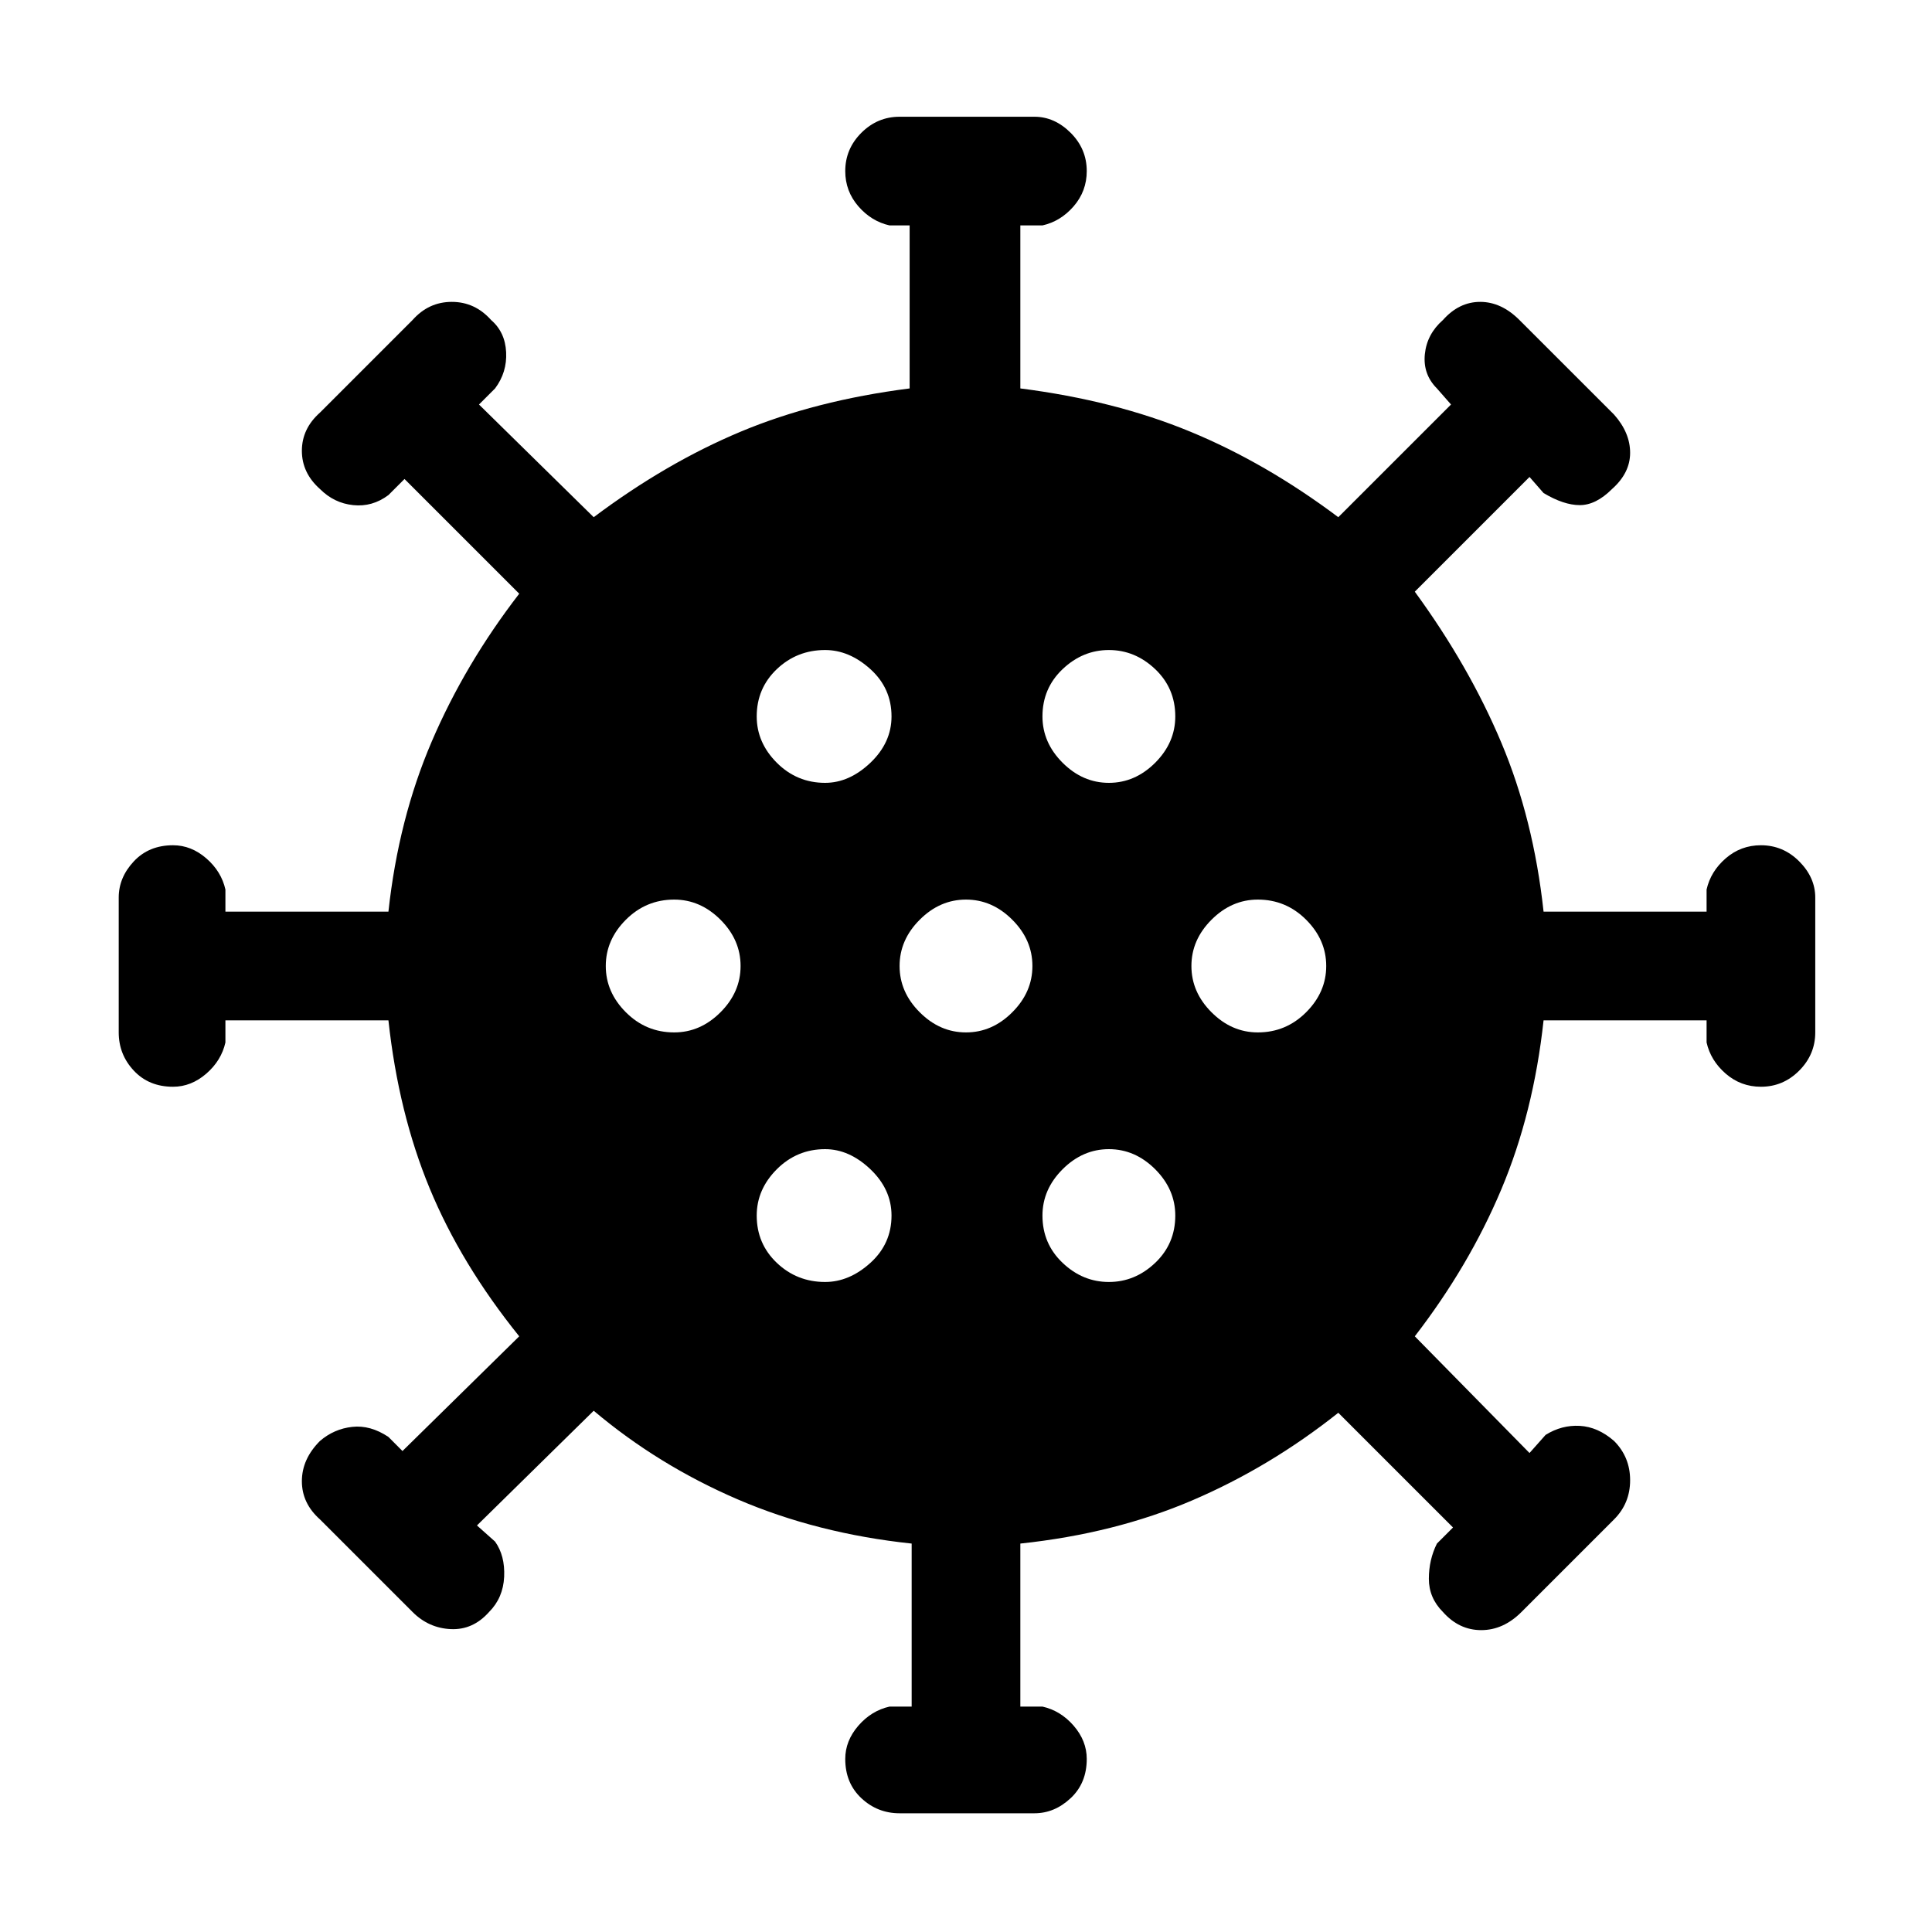 <svg xmlns="http://www.w3.org/2000/svg" height="40" width="40"><path d="M13.958 21.375q.542 0 .959-.417.416-.416.416-.958t-.416-.958q-.417-.417-.959-.417-.583 0-1 .417-.416.416-.416.958t.416.958q.417.417 1 .417Zm9-5.167q.542 0 .959-.416.416-.417.416-.959 0-.583-.416-.979-.417-.396-.959-.396-.541 0-.958.396-.417.396-.417.979 0 .542.417.959.417.416.958.416Zm-5.875 0q.5 0 .938-.416.437-.417.437-.959 0-.583-.437-.979-.438-.396-.938-.396-.583 0-1 .396-.416.396-.416.979 0 .542.416.959.417.416 1 .416Zm0 10.334q.5 0 .938-.396.437-.396.437-.979 0-.542-.437-.959-.438-.416-.938-.416-.583 0-1 .416-.416.417-.416.959 0 .583.416.979.417.396 1 .396Zm1.542 11q-.458 0-.792-.313-.333-.312-.333-.812 0-.375.271-.688.271-.312.646-.396h.458v-3.375q-1.958-.208-3.604-.916-1.646-.709-2.979-1.834l-2.417 2.375.375.334q.208.291.188.729-.021.437-.313.729-.333.375-.792.354-.458-.021-.791-.354l-1.917-1.917q-.375-.333-.375-.791 0-.459.375-.834.292-.25.667-.291.375-.042.75.208l.291.292 2.417-2.375q-1.208-1.5-1.854-3.063-.646-1.562-.854-3.479H4.667v.458q-.084.375-.396.646-.313.271-.688.271-.5 0-.812-.333-.313-.334-.313-.792v-2.792q0-.416.313-.75.312-.333.812-.333.375 0 .688.271.312.271.396.646v.458h3.375q.208-1.917.896-3.521.687-1.604 1.812-3.062L8.375 9.917l-.333.333q-.334.25-.73.208-.395-.041-.687-.333-.375-.333-.375-.792 0-.458.375-.791l1.917-1.917q.333-.375.812-.375.479 0 .813.375.291.25.312.667.021.416-.229.75l-.333.333 2.375 2.333q1.5-1.125 3.041-1.77 1.542-.646 3.5-.896V4.667h-.416q-.375-.084-.646-.396-.271-.313-.271-.729 0-.459.333-.792.334-.333.792-.333h2.792q.416 0 .75.333.333.333.333.792 0 .416-.271.729-.271.312-.646.396h-.458v3.375q1.958.25 3.521.896 1.562.645 3.062 1.77l2.334-2.333-.292-.333q-.292-.292-.25-.709.042-.416.375-.708.333-.375.771-.375.437 0 .812.375l1.959 1.958q.333.375.333.792 0 .417-.375.75-.333.333-.667.333-.333 0-.75-.25l-.291-.333-2.375 2.375q1.125 1.542 1.791 3.125.667 1.583.875 3.5h3.375v-.458q.084-.375.396-.646.313-.271.729-.271.459 0 .792.333.333.334.333.75v2.792q0 .458-.333.792-.333.333-.792.333-.416 0-.729-.271-.312-.271-.396-.646v-.458h-3.375q-.208 1.917-.875 3.5-.666 1.583-1.791 3.042l2.375 2.416.333-.375q.333-.208.708-.187.375.021.709.312.333.334.333.813 0 .479-.333.812L31.5 33.375q-.375.375-.833.375-.459 0-.792-.375-.292-.292-.292-.687 0-.396.167-.73l.333-.333-2.375-2.375q-1.416 1.125-3.02 1.812-1.605.688-3.563.896v3.375h.458q.375.084.646.396.271.313.271.688 0 .5-.333.812-.334.313-.75.313ZM20 21.375q.542 0 .958-.417.417-.416.417-.958t-.417-.958q-.416-.417-.958-.417t-.958.417q-.417.416-.417.958t.417.958q.416.417.958.417Zm6.042 0q.583 0 1-.417.416-.416.416-.958t-.416-.958q-.417-.417-1-.417-.542 0-.959.417-.416.416-.416.958t.416.958q.417.417.959.417Zm-3.084 5.167q.542 0 .959-.396.416-.396.416-.979 0-.542-.416-.959-.417-.416-.959-.416-.541 0-.958.416-.417.417-.417.959 0 .583.417.979t.958.396Z"/></svg>